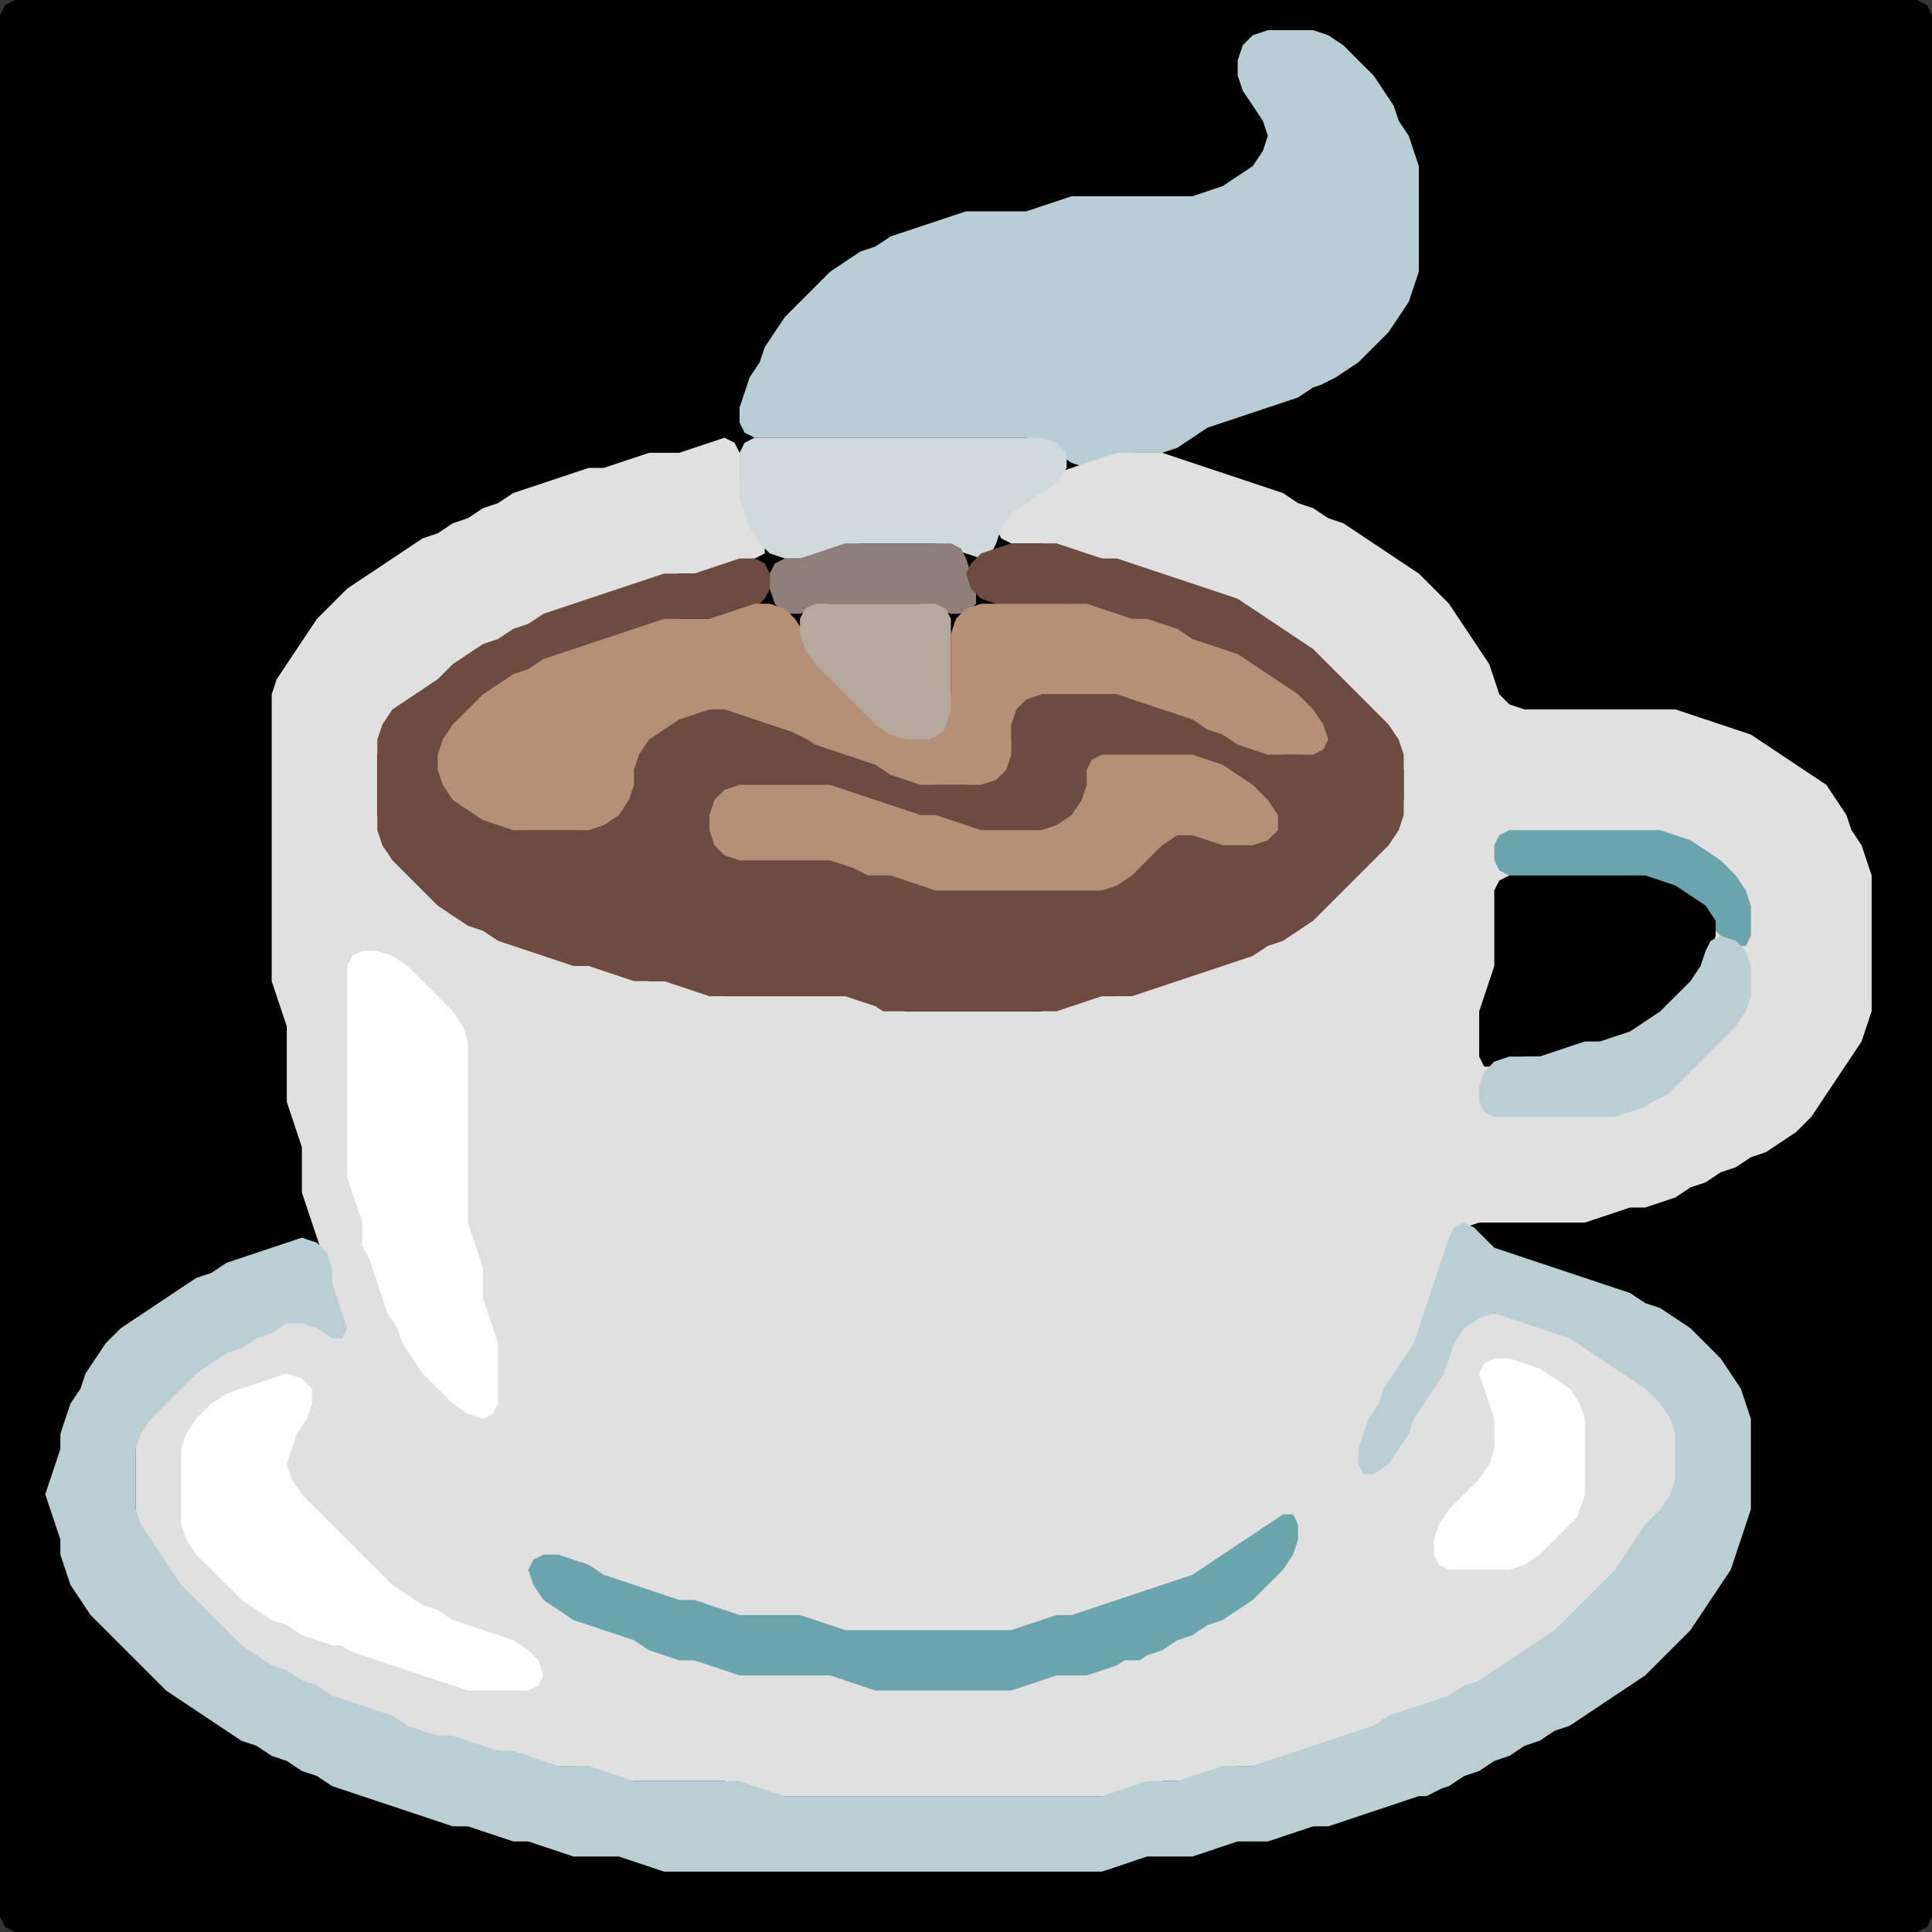<?xml version="1.0" encoding="UTF-8" standalone="no"?>
<!DOCTYPE svg PUBLIC "-//W3C//DTD SVG 1.1//EN"
"http://www.w3.org/Graphics/SVG/1.1/DTD/svg11.dtd">
<svg width="128" height="128" xmlns="http://www.w3.org/2000/svg" version="1.1">
<rect width="100%" height="100%" fill="#333333" stroke="none"/>
<path d="M 101.5 128.0 L 102.0 128.0 L 103.0 128.0 L 104.0 128.0 L 105.0 128.0 L 106.0 128.0 L 107.0 128.0 L 108.0 128.0 L 109.0 128.0 L 110.0 128.0 L 111.0 128.0 L 112.0 128.0 L 113.0 128.0 L 114.0 128.0 L 115.0 128.0 L 116.0 128.0 L 117.0 128.0 L 118.0 128.0 L 119.0 128.0 L 120.0 128.0 L 121.0 128.0 L 122.0 128.0 L 123.0 128.0 L 124.0 128.0 L 125.0 128.0 L 126.0 128.0 L 127.0 128.0 L 127.667 127.667 L 128.0 127.0 L 128.0 126.0 L 128.0 125.0 L 128.0 124.0 L 128.0 123.0 L 128.0 122.0 L 128.0 121.0 L 128.0 120.0 L 128.0 119.0 L 128.0 118.0 L 128.0 117.0 L 128.0 116.0 L 128.0 115.0 L 128.0 114.0 L 128.0 113.0 L 128.0 112.0 L 128.0 111.0 L 128.0 110.0 L 128.0 109.0 L 128.0 108.0 L 128.0 107.0 L 128.0 106.0 L 128.0 105.0 L 128.0 104.0 L 128.0 103.0 L 128.0 102.0 L 128.0 101.0 L 128.0 100.0 L 128.0 99.0 L 128.0 98.0 L 128.0 97.0 L 128.0 96.0 L 128.0 95.0 L 128.0 94.0 L 128.0 93.0 L 128.0 92.0 L 128.0 91.0 L 128.0 90.0 L 128.0 89.0 L 128.0 88.0 L 128.0 87.0 L 128.0 86.0 L 128.0 85.0 L 128.0 84.0 L 128.0 83.0 L 128.0 82.0 L 128.0 81.0 L 128.0 80.0 L 128.0 79.0 L 128.0 78.0 L 128.0 77.0 L 128.0 76.0 L 128.0 75.0 L 128.0 74.0 L 128.0 73.0 L 128.0 72.0 L 128.0 71.0 L 128.0 70.0 L 128.0 69.0 L 128.0 68.0 L 128.0 67.0 L 128.0 66.0 L 128.0 65.0 L 128.0 64.0 L 128.0 63.0 L 128.0 62.0 L 128.0 61.0 L 128.0 60.0 L 128.0 59.0 L 128.0 58.0 L 128.0 57.0 L 128.0 56.0 L 128.0 55.0 L 128.0 54.0 L 128.0 53.0 L 128.0 52.0 L 128.0 51.0 L 128.0 50.0 L 128.0 49.0 L 128.0 48.0 L 128.0 47.0 L 128.0 46.0 L 128.0 45.0 L 128.0 44.0 L 128.0 43.0 L 128.0 42.0 L 128.0 41.0 L 128.0 40.0 L 128.0 39.0 L 128.0 38.0 L 128.0 37.0 L 128.0 36.0 L 128.0 35.0 L 128.0 34.0 L 128.0 33.0 L 128.0 32.0 L 128.0 31.0 L 128.0 30.0 L 128.0 29.0 L 128.0 28.0 L 128.0 27.0 L 128.0 26.0 L 128.0 25.0 L 128.0 24.0 L 128.0 23.0 L 128.0 22.0 L 128.0 21.0 L 128.0 20.0 L 128.0 19.0 L 128.0 18.0 L 128.0 17.0 L 128.0 16.0 L 128.0 15.0 L 128.0 14.0 L 128.0 13.0 L 128.0 12.0 L 128.0 11.0 L 128.0 10.0 L 128.0 9.0 L 128.0 8.0 L 128.0 7.0 L 128.0 6.0 L 128.0 5.0 L 128.0 4.0 L 128.0 3.0 L 128.0 2.0 L 128.0 1.0 L 127.667 0.333 L 127.0 0.0 L 126.0 0.0 L 125.0 0.0 L 124.0 0.0 L 123.0 0.0 L 122.0 0.0 L 121.0 0.0 L 120.0 0.0 L 119.0 0.0 L 118.0 0.0 L 117.0 0.0 L 116.0 0.0 L 115.0 0.0 L 114.0 0.0 L 113.0 0.0 L 112.0 0.0 L 111.0 0.0 L 110.0 0.0 L 109.0 0.0 L 108.0 0.0 L 107.0 0.0 L 106.0 0.0 L 105.0 0.0 L 104.0 0.0 L 103.0 0.0 L 102.0 0.0 L 101.0 0.0 L 100.0 0.0 L 99.0 0.0 L 98.0 0.0 L 97.0 0.0 L 96.0 0.0 L 95.0 0.0 L 94.0 0.0 L 93.0 0.0 L 92.0 0.0 L 91.0 0.0 L 90.0 0.0 L 89.0 0.0 L 88.0 0.0 L 87.0 0.0 L 86.0 0.0 L 85.0 0.0 L 84.0 0.0 L 83.0 0.0 L 82.0 0.0 L 81.0 0.0 L 80.0 0.0 L 79.0 0.0 L 78.0 0.0 L 77.0 0.0 L 76.0 0.0 L 75.0 0.0 L 74.0 0.0 L 73.0 0.0 L 72.0 0.0 L 71.0 0.0 L 70.0 0.0 L 69.0 0.0 L 68.0 0.0 L 67.0 0.0 L 66.0 0.0 L 65.0 0.0 L 64.0 0.0 L 63.0 0.0 L 62.0 0.0 L 61.0 0.0 L 60.0 0.0 L 59.0 0.0 L 58.0 0.0 L 57.0 0.0 L 56.0 0.0 L 55.0 0.0 L 54.0 0.0 L 53.0 0.0 L 52.0 0.0 L 51.0 0.0 L 50.0 0.0 L 49.0 0.0 L 48.0 0.0 L 47.0 0.0 L 46.0 0.0 L 45.0 0.0 L 44.0 0.0 L 43.0 0.0 L 42.0 0.0 L 41.0 0.0 L 40.0 0.0 L 39.0 0.0 L 38.0 0.0 L 37.0 0.0 L 36.0 0.0 L 35.0 0.0 L 34.0 0.0 L 33.0 0.0 L 32.0 0.0 L 31.0 0.0 L 30.0 0.0 L 29.0 0.0 L 28.0 0.0 L 27.0 0.0 L 26.0 0.0 L 25.0 0.0 L 24.0 0.0 L 23.0 0.0 L 22.0 0.0 L 21.0 0.0 L 20.0 0.0 L 19.0 0.0 L 18.0 0.0 L 17.0 0.0 L 16.0 0.0 L 15.0 0.0 L 14.0 0.0 L 13.0 0.0 L 12.0 0.0 L 11.0 0.0 L 10.0 0.0 L 9.0 0.0 L 8.0 0.0 L 7.0 0.0 L 6.0 0.0 L 5.0 0.0 L 4.0 0.0 L 3.0 0.0 L 2.0 0.0 L 1.0 0.0 L 0.333 0.333 L 0.0 1.0 L 0.0 2.0 L 0.0 3.0 L 0.0 4.0 L 0.0 5.0 L 0.0 6.0 L 0.0 7.0 L 0.0 8.0 L 0.0 9.0 L 0.0 10.0 L 0.0 11.0 L 0.0 12.0 L 0.0 13.0 L 0.0 14.0 L 0.0 15.0 L 0.0 16.0 L 0.0 17.0 L 0.0 18.0 L 0.0 19.0 L 0.0 20.0 L 0.0 21.0 L 0.0 22.0 L 0.0 23.0 L 0.0 24.0 L 0.0 25.0 L 0.0 26.0 L 0.0 27.0 L 0.0 28.0 L 0.0 29.0 L 0.0 30.0 L 0.0 31.0 L 0.0 32.0 L 0.0 33.0 L 0.0 34.0 L 0.0 35.0 L 0.0 36.0 L 0.0 37.0 L 0.0 38.0 L 0.0 39.0 L 0.0 40.0 L 0.0 41.0 L 0.0 42.0 L 0.0 43.0 L 0.0 44.0 L 0.0 45.0 L 0.0 46.0 L 0.0 47.0 L 0.0 48.0 L 0.0 49.0 L 0.0 50.0 L 0.0 51.0 L 0.0 52.0 L 0.0 53.0 L 0.0 54.0 L 0.0 55.0 L 0.0 56.0 L 0.0 57.0 L 0.0 58.0 L 0.0 59.0 L 0.0 60.0 L 0.0 61.0 L 0.0 62.0 L 0.0 63.0 L 0.0 64.0 L 0.0 65.0 L 0.0 66.0 L 0.0 67.0 L 0.0 68.0 L 0.0 69.0 L 0.0 70.0 L 0.0 71.0 L 0.0 72.0 L 0.0 73.0 L 0.0 74.0 L 0.0 75.0 L 0.0 76.0 L 0.0 77.0 L 0.0 78.0 L 0.0 79.0 L 0.0 80.0 L 0.0 81.0 L 0.0 82.0 L 0.0 83.0 L 0.0 84.0 L 0.0 85.0 L 0.0 86.0 L 0.0 87.0 L 0.0 88.0 L 0.0 89.0 L 0.0 90.0 L 0.0 91.0 L 0.0 92.0 L 0.0 93.0 L 0.0 94.0 L 0.0 95.0 L 0.0 96.0 L 0.0 97.0 L 0.0 98.0 L 0.0 99.0 L 0.0 100.0 L 0.0 101.0 L 0.0 102.0 L 0.0 103.0 L 0.0 104.0 L 0.0 105.0 L 0.0 106.0 L 0.0 107.0 L 0.0 108.0 L 0.0 109.0 L 0.0 110.0 L 0.0 111.0 L 0.0 112.0 L 0.0 113.0 L 0.0 114.0 L 0.0 115.0 L 0.0 116.0 L 0.0 117.0 L 0.0 118.0 L 0.0 119.0 L 0.0 120.0 L 0.0 121.0 L 0.0 122.0 L 0.0 123.0 L 0.0 124.0 L 0.0 125.0 L 0.0 126.0 L 0.0 127.0 L 0.333 127.667 L 1.0 128.0 L 2.0 128.0 L 3.0 128.0 L 4.0 128.0 L 5.0 128.0 L 6.0 128.0 L 7.0 128.0 L 8.0 128.0 L 9.0 128.0 L 10.0 128.0 L 11.0 128.0 L 12.0 128.0 L 13.0 128.0 L 14.0 128.0 L 15.0 128.0 L 16.0 128.0 L 17.0 128.0 L 18.0 128.0 L 19.0 128.0 L 20.0 128.0 L 21.0 128.0 L 22.0 128.0 L 23.0 128.0 L 24.0 128.0 L 25.0 128.0 L 26.0 128.0 L 27.0 128.0 L 28.0 128.0 L 29.0 128.0 L 30.0 128.0 L 31.0 128.0 L 32.0 128.0 L 33.0 128.0 L 34.0 128.0 L 35.0 128.0 L 36.0 128.0 L 37.0 128.0 L 38.0 128.0 L 39.0 128.0 L 40.0 128.0 L 41.0 128.0 L 42.0 128.0 L 43.0 128.0 L 44.0 128.0 L 45.0 128.0 L 46.0 128.0 L 47.0 128.0 L 48.0 128.0 L 49.0 128.0 L 50.0 128.0 L 51.0 128.0 L 52.0 128.0 L 53.0 128.0 L 54.0 128.0 L 55.0 128.0 L 56.0 128.0 L 57.0 128.0 L 58.0 128.0 L 59.0 128.0 L 60.0 128.0 L 61.0 128.0 L 62.0 128.0 L 63.0 128.0 L 64.0 128.0 L 65.0 128.0 L 66.0 128.0 L 67.0 128.0 L 68.0 128.0 L 69.0 128.0 L 70.0 128.0 L 71.0 128.0 L 72.0 128.0 L 73.0 128.0 L 74.0 128.0 L 75.0 128.0 L 76.0 128.0 L 77.0 128.0 L 78.0 128.0 L 79.0 128.0 L 80.0 128.0 L 81.0 128.0 L 82.0 128.0 L 83.0 128.0 L 84.0 128.0 L 85.0 128.0 L 86.0 128.0 L 87.0 128.0 L 88.0 128.0 L 89.0 128.0 L 90.0 128.0 L 91.0 128.0 L 92.0 128.0 L 93.0 128.0 L 94.0 128.0 L 95.0 128.0 L 96.0 128.0 L 97.0 128.0 L 98.0 128.0 L 99.0 128.0 L 100.0 128.0 L 100.5 128.0 Z" stroke="none" fill="rgb(0,0,0)" />
<path d="M 88.5 25.0 L 89.0 24.667 L 90.0 24.0 L 91.0 23.0 L 92.0 22.0 L 92.667 21.0 L 93.333 20.0 L 93.667 19.0 L 94.0 18.0 L 94.0 17.0 L 94.0 16.0 L 94.0 15.0 L 94.0 14.0 L 94.0 13.0 L 94.0 12.0 L 94.0 11.0 L 93.667 10.0 L 93.333 9.0 L 92.667 8.0 L 92.333 7.0 L 91.667 6.0 L 91.0 5.0 L 90.0 4.0 L 89.0 3.0 L 88.0 2.333 L 87.0 2.0 L 86.0 2.0 L 85.0 2.0 L 84.0 2.0 L 83.0 2.333 L 82.333 3.0 L 82.0 4.0 L 82.0 5.0 L 82.333 6.0 L 83.0 7.0 L 83.667 8.0 L 84.0 9.0 L 83.667 10.0 L 83.0 11.0 L 82.0 11.667 L 81.0 12.333 L 80.0 12.667 L 79.0 13.0 L 78.0 13.0 L 77.0 13.0 L 76.0 13.0 L 75.0 13.0 L 74.0 13.0 L 73.0 13.0 L 72.0 13.0 L 71.0 13.0 L 70.0 13.333 L 69.0 13.667 L 68.0 14.0 L 67.0 14.0 L 66.0 14.0 L 65.0 14.0 L 64.0 14.0 L 63.0 14.333 L 62.0 14.667 L 61.0 15.0 L 60.0 15.333 L 59.0 15.667 L 58.0 16.333 L 57.0 16.667 L 56.0 17.333 L 55.0 18.0 L 54.0 19.0 L 53.0 20.0 L 52.0 21.0 L 51.333 22.0 L 50.667 23.0 L 50.333 24.0 L 49.667 25.0 L 49.333 26.0 L 49.0 27.0 L 49.0 28.0 L 49.333 28.667 L 50.0 29.0 L 51.0 29.0 L 52.0 29.0 L 53.0 29.0 L 54.0 29.0 L 55.0 29.0 L 56.0 29.0 L 57.0 29.0 L 58.0 29.0 L 59.0 29.0 L 60.0 29.0 L 61.0 29.0 L 62.0 29.0 L 63.0 29.0 L 64.0 29.0 L 65.0 29.0 L 66.0 29.0 L 67.0 29.0 L 68.0 29.0 L 69.0 29.333 L 70.0 30.0 L 71.0 30.667 L 72.0 31.0 L 73.0 30.667 L 74.0 30.333 L 75.0 30.0 L 76.0 30.0 L 77.0 30.0 L 78.0 29.667 L 79.0 29.0 L 80.0 28.333 L 81.0 28.0 L 82.0 27.667 L 83.0 27.333 L 84.0 27.0 L 85.0 26.667 L 86.0 26.333 L 87.0 25.667 L 87.5 25.5 Z" stroke="none" fill="rgb(184,206,212)" />
<path d="M 26.5 114.5 L 27.0 114.667 L 28.0 115.0 L 29.0 115.0 L 30.0 115.333 L 31.0 115.667 L 32.0 116.0 L 33.0 116.0 L 34.0 116.333 L 35.0 116.667 L 36.0 117.0 L 37.0 117.0 L 38.0 117.0 L 39.0 117.333 L 40.0 117.667 L 41.0 118.0 L 42.0 118.0 L 43.0 118.0 L 44.0 118.0 L 45.0 118.0 L 46.0 118.0 L 47.0 118.0 L 48.0 118.0 L 49.0 118.333 L 50.0 118.667 L 51.0 119.0 L 52.0 119.0 L 53.0 119.0 L 54.0 119.0 L 55.0 119.0 L 56.0 119.0 L 57.0 119.0 L 58.0 119.0 L 59.0 119.0 L 60.0 119.0 L 61.0 119.0 L 62.0 119.0 L 63.0 119.0 L 64.0 119.0 L 65.0 119.0 L 66.0 119.0 L 67.0 119.0 L 68.0 119.0 L 69.0 119.0 L 70.0 119.0 L 71.0 119.0 L 72.0 119.0 L 73.0 119.0 L 74.0 119.0 L 75.0 118.667 L 76.0 118.333 L 77.0 118.0 L 78.0 118.0 L 79.0 118.0 L 80.0 117.667 L 81.0 117.333 L 82.0 117.0 L 83.0 117.0 L 84.0 117.0 L 85.0 116.667 L 86.0 116.333 L 87.0 116.0 L 88.0 115.667 L 89.0 115.333 L 90.0 115.0 L 91.0 114.667 L 92.0 114.333 L 93.0 113.667 L 94.0 113.333 L 95.0 113.0 L 96.0 112.667 L 97.0 112.333 L 98.0 111.667 L 99.0 111.333 L 100.0 110.667 L 101.0 110.0 L 102.0 109.333 L 103.0 108.667 L 104.0 108.0 L 105.0 107.0 L 106.0 106.0 L 107.0 105.0 L 107.667 104.0 L 108.333 103.0 L 109.0 102.0 L 110.0 101.0 L 110.667 100.0 L 111.0 99.0 L 111.0 98.0 L 111.0 97.0 L 111.0 96.0 L 111.0 95.0 L 111.0 94.0 L 110.667 93.0 L 110.0 92.0 L 109.0 91.333 L 108.0 90.667 L 107.0 90.0 L 106.0 89.333 L 105.0 88.667 L 104.0 88.333 L 103.0 88.0 L 102.0 87.667 L 101.0 87.333 L 100.0 87.0 L 99.0 87.0 L 98.0 87.0 L 97.0 87.333 L 96.0 87.333 L 95.333 87.0 L 95.0 86.0 L 95.333 85.0 L 95.667 84.0 L 96.0 83.0 L 96.333 82.0 L 97.0 81.333 L 98.0 81.0 L 99.0 81.0 L 100.0 81.0 L 101.0 81.0 L 102.0 81.0 L 103.0 81.0 L 104.0 81.0 L 105.0 81.0 L 106.0 80.667 L 107.0 80.333 L 108.0 80.0 L 109.0 80.0 L 110.0 79.667 L 111.0 79.333 L 112.0 78.667 L 113.0 78.333 L 114.0 77.667 L 115.0 77.333 L 116.0 76.667 L 117.0 76.333 L 118.0 75.667 L 119.0 75.0 L 120.0 74.0 L 120.667 73.0 L 121.333 72.0 L 122.0 71.0 L 122.667 70.0 L 123.333 69.0 L 123.667 68.0 L 124.0 67.0 L 124.0 66.0 L 124.0 65.0 L 124.0 64.0 L 124.0 63.0 L 124.0 62.0 L 124.0 61.0 L 124.0 60.0 L 124.0 59.0 L 124.0 58.0 L 123.667 57.0 L 123.333 56.0 L 122.667 55.0 L 122.333 54.0 L 121.667 53.0 L 121.0 52.0 L 120.0 51.333 L 119.0 50.667 L 118.0 50.0 L 117.0 49.333 L 116.0 48.667 L 115.0 48.333 L 114.0 48.0 L 113.0 47.667 L 112.0 47.333 L 111.0 47.0 L 110.0 47.0 L 109.0 47.0 L 108.0 47.0 L 107.0 47.0 L 106.0 47.0 L 105.0 47.0 L 104.0 47.0 L 103.0 47.0 L 102.0 47.0 L 101.0 47.0 L 100.0 46.667 L 99.333 46.0 L 99.0 45.0 L 98.667 44.0 L 98.0 43.0 L 97.333 42.0 L 96.667 41.0 L 96.0 40.0 L 95.0 39.0 L 94.0 38.0 L 93.0 37.333 L 92.0 36.667 L 91.0 36.0 L 90.0 35.333 L 89.0 34.667 L 88.0 34.333 L 87.0 33.667 L 86.0 33.333 L 85.0 32.667 L 84.0 32.333 L 83.0 32.0 L 82.0 31.667 L 81.0 31.333 L 80.0 31.0 L 79.0 30.667 L 78.0 30.333 L 77.0 30.0 L 76.0 30.0 L 75.0 30.0 L 74.0 30.0 L 73.0 30.333 L 72.0 30.667 L 71.0 31.0 L 70.0 31.333 L 69.0 32.0 L 68.0 32.667 L 67.0 33.333 L 66.333 34.0 L 66.0 35.0 L 66.333 35.667 L 67.0 36.0 L 68.0 36.0 L 69.0 36.0 L 70.0 36.333 L 71.0 36.667 L 72.0 37.0 L 73.0 37.0 L 74.0 37.333 L 75.0 37.667 L 76.0 38.0 L 77.0 38.333 L 78.0 38.667 L 79.0 39.0 L 80.0 39.333 L 81.0 39.667 L 82.0 40.333 L 83.0 41.0 L 84.0 41.667 L 85.0 42.333 L 86.0 43.0 L 87.0 44.0 L 88.0 45.0 L 89.0 46.0 L 90.0 47.0 L 91.0 48.0 L 92.0 49.0 L 92.667 50.0 L 93.0 51.0 L 93.0 52.0 L 93.0 53.0 L 92.667 54.0 L 92.0 55.0 L 91.0 56.0 L 90.0 57.0 L 89.0 58.0 L 88.0 59.0 L 87.0 60.0 L 86.0 61.0 L 85.0 61.667 L 84.0 62.333 L 83.0 62.667 L 82.0 63.333 L 81.0 63.667 L 80.0 64.0 L 79.0 64.333 L 78.0 64.667 L 77.0 65.0 L 76.0 65.333 L 75.0 65.667 L 74.0 66.0 L 73.0 66.0 L 72.0 66.0 L 71.0 66.333 L 70.0 66.667 L 69.0 67.0 L 68.0 67.0 L 67.0 67.0 L 66.0 67.0 L 65.0 67.0 L 64.0 67.0 L 63.0 67.0 L 62.0 67.0 L 61.0 67.0 L 60.0 67.0 L 59.0 66.667 L 58.0 66.333 L 57.0 66.0 L 56.0 66.0 L 55.0 66.0 L 54.0 66.0 L 53.0 66.0 L 52.0 66.0 L 51.0 66.0 L 50.0 66.0 L 49.0 66.0 L 48.0 66.0 L 47.0 65.667 L 46.0 65.333 L 45.0 65.0 L 44.0 65.0 L 43.0 65.0 L 42.0 64.667 L 41.0 64.333 L 40.0 64.0 L 39.0 64.0 L 38.0 63.667 L 37.0 63.333 L 36.0 63.0 L 35.0 62.667 L 34.0 62.333 L 33.0 61.667 L 32.0 61.333 L 31.0 60.667 L 30.0 60.0 L 29.0 59.0 L 28.0 58.0 L 27.0 57.0 L 26.0 56.0 L 25.333 55.0 L 25.0 54.0 L 25.0 53.0 L 25.0 52.0 L 25.0 51.0 L 25.0 50.0 L 25.333 49.0 L 26.0 48.0 L 27.0 47.0 L 28.0 46.333 L 29.0 45.667 L 30.0 45.0 L 31.0 44.0 L 32.0 43.333 L 33.0 42.667 L 34.0 42.333 L 35.0 41.667 L 36.0 41.333 L 37.0 40.667 L 38.0 40.333 L 39.0 40.0 L 40.0 39.667 L 41.0 39.333 L 42.0 39.0 L 43.0 38.667 L 44.0 38.333 L 45.0 38.0 L 46.0 38.0 L 47.0 38.0 L 48.0 37.667 L 49.0 37.333 L 50.0 37.0 L 50.667 36.667 L 50.667 36.0 L 50.333 35.0 L 49.667 34.0 L 49.333 33.0 L 49.0 32.0 L 49.0 31.0 L 49.0 30.0 L 48.667 29.333 L 48.0 29.0 L 47.0 29.333 L 46.0 29.667 L 45.0 30.0 L 44.0 30.0 L 43.0 30.0 L 42.0 30.333 L 41.0 30.667 L 40.0 31.0 L 39.0 31.0 L 38.0 31.333 L 37.0 31.667 L 36.0 32.0 L 35.0 32.333 L 34.0 32.667 L 33.0 33.333 L 32.0 33.667 L 31.0 34.333 L 30.0 34.667 L 29.0 35.333 L 28.0 35.667 L 27.0 36.333 L 26.0 37.0 L 25.0 37.667 L 24.0 38.333 L 23.0 39.0 L 22.0 40.0 L 21.0 41.0 L 20.333 42.0 L 19.667 43.0 L 19.0 44.0 L 18.333 45.0 L 18.0 46.0 L 18.0 47.0 L 18.0 48.0 L 18.0 49.0 L 18.0 50.0 L 18.0 51.0 L 18.0 52.0 L 18.0 53.0 L 18.0 54.0 L 18.0 55.0 L 18.0 56.0 L 18.0 57.0 L 18.0 58.0 L 18.0 59.0 L 18.0 60.0 L 18.0 61.0 L 18.0 62.0 L 18.0 63.0 L 18.0 64.0 L 18.0 65.0 L 18.333 66.0 L 18.667 67.0 L 19.0 68.0 L 19.0 69.0 L 19.0 70.0 L 19.0 71.0 L 19.0 72.0 L 19.0 73.0 L 19.333 74.0 L 19.667 75.0 L 20.0 76.0 L 20.0 77.0 L 20.0 78.0 L 20.0 79.0 L 20.333 80.0 L 20.667 81.0 L 21.0 82.0 L 21.333 83.0 L 21.667 84.0 L 22.0 85.0 L 21.667 86.0 L 21.0 86.667 L 20.0 87.0 L 19.0 87.333 L 18.0 87.667 L 17.0 88.333 L 16.0 88.667 L 15.0 89.333 L 14.0 89.667 L 13.0 90.333 L 12.0 91.0 L 11.0 92.0 L 10.0 93.0 L 9.333 94.0 L 9.0 95.0 L 9.0 96.0 L 9.0 97.0 L 9.0 98.0 L 9.0 99.0 L 9.0 100.0 L 9.0 101.0 L 9.333 102.0 L 10.0 103.0 L 10.667 104.0 L 11.333 105.0 L 12.0 106.0 L 13.0 107.0 L 14.0 108.0 L 15.0 109.0 L 16.0 109.667 L 17.0 110.333 L 18.0 110.667 L 19.0 111.333 L 20.0 111.667 L 21.0 112.333 L 22.0 112.667 L 23.0 113.0 L 24.0 113.333 L 25.0 113.667 L 25.5 114.0 Z" stroke="none" fill="rgb(224,224,224)" />
<path d="M 53.5 37.0 L 54.0 37.0 L 55.0 36.667 L 56.0 36.333 L 57.0 36.0 L 58.0 36.0 L 59.0 36.0 L 60.0 36.0 L 61.0 36.0 L 62.0 36.0 L 63.0 36.333 L 64.0 36.667 L 65.0 37.0 L 65.667 36.667 L 66.0 36.0 L 66.333 35.0 L 67.0 34.0 L 68.0 33.333 L 69.0 32.667 L 70.0 32.0 L 70.667 31.0 L 70.667 30.0 L 70.0 29.333 L 69.0 29.0 L 68.0 29.0 L 67.0 29.0 L 66.0 29.0 L 65.0 29.0 L 64.0 29.0 L 63.0 29.0 L 62.0 29.0 L 61.0 29.0 L 60.0 29.0 L 59.0 29.0 L 58.0 29.0 L 57.0 29.0 L 56.0 29.0 L 55.0 29.0 L 54.0 29.0 L 53.0 29.0 L 52.0 29.0 L 51.0 29.0 L 50.0 29.0 L 49.333 29.333 L 49.0 30.0 L 49.0 31.0 L 49.0 32.0 L 49.0 33.0 L 49.333 34.0 L 49.667 35.0 L 50.333 36.0 L 51.0 36.667 L 52.0 37.0 L 52.5 37.0 Z" stroke="none" fill="rgb(208,217,219)" />
<path d="M 56.5 40.0 L 57.0 40.0 L 58.0 40.0 L 59.0 40.0 L 60.0 40.0 L 61.0 40.0 L 62.0 40.333 L 63.0 40.667 L 64.0 40.667 L 64.667 40.0 L 64.667 39.0 L 64.333 38.0 L 64.0 37.0 L 63.667 36.333 L 63.0 36.0 L 62.0 36.0 L 61.0 36.0 L 60.0 36.0 L 59.0 36.0 L 58.0 36.0 L 57.0 36.0 L 56.0 36.0 L 55.0 36.333 L 54.0 36.667 L 53.0 37.0 L 52.0 37.0 L 51.333 37.333 L 51.0 38.0 L 51.0 39.0 L 51.333 40.0 L 52.0 40.667 L 53.0 40.667 L 54.0 40.333 L 55.0 40.0 L 55.5 40.0 Z" stroke="none" fill="rgb(143,127,122)" />
<path d="M 59.5 67.0 L 60.0 67.0 L 61.0 67.0 L 62.0 67.0 L 63.0 67.0 L 64.0 67.0 L 65.0 67.0 L 66.0 67.0 L 67.0 67.0 L 68.0 67.0 L 69.0 67.0 L 70.0 67.0 L 71.0 66.667 L 72.0 66.333 L 73.0 66.0 L 74.0 66.0 L 75.0 66.0 L 76.0 65.667 L 77.0 65.333 L 78.0 65.0 L 79.0 64.667 L 80.0 64.333 L 81.0 64.0 L 82.0 63.667 L 83.0 63.333 L 84.0 62.667 L 85.0 62.333 L 86.0 61.667 L 87.0 61.0 L 88.0 60.0 L 89.0 59.0 L 90.0 58.0 L 91.0 57.0 L 92.0 56.0 L 92.667 55.0 L 93.0 54.0 L 93.0 53.0 L 93.0 52.0 L 93.0 51.0 L 93.0 50.0 L 92.667 49.0 L 92.0 48.0 L 91.0 47.0 L 90.0 46.0 L 89.0 45.0 L 88.0 44.0 L 87.0 43.0 L 86.0 42.333 L 85.0 41.667 L 84.0 41.0 L 83.0 40.333 L 82.0 39.667 L 81.0 39.333 L 80.0 39.0 L 79.0 38.667 L 78.0 38.333 L 77.0 38.0 L 76.0 37.667 L 75.0 37.333 L 74.0 37.0 L 73.0 37.0 L 72.0 36.667 L 71.0 36.333 L 70.0 36.0 L 69.0 36.0 L 68.0 36.0 L 67.0 36.0 L 66.0 36.333 L 65.0 36.667 L 64.333 37.333 L 64.0 38.0 L 64.333 39.0 L 65.0 39.667 L 66.0 40.0 L 67.0 40.0 L 68.0 40.0 L 69.0 40.0 L 70.0 40.0 L 71.0 40.0 L 72.0 40.333 L 73.0 40.667 L 74.0 41.0 L 75.0 41.0 L 76.0 41.333 L 77.0 41.667 L 78.0 42.333 L 79.0 42.667 L 80.0 43.0 L 81.0 43.333 L 82.0 44.0 L 83.0 44.667 L 84.0 45.333 L 85.0 46.0 L 86.0 47.0 L 87.0 48.0 L 87.333 49.0 L 87.0 49.667 L 86.0 50.0 L 85.0 50.0 L 84.0 49.667 L 83.0 49.333 L 82.0 48.667 L 81.0 48.333 L 80.0 47.667 L 79.0 47.333 L 78.0 47.0 L 77.0 46.667 L 76.0 46.333 L 75.0 46.0 L 74.0 46.0 L 73.0 46.0 L 72.0 46.0 L 71.0 46.0 L 70.0 46.0 L 69.0 46.0 L 68.0 46.0 L 67.333 46.333 L 67.0 47.0 L 67.0 48.0 L 67.0 49.0 L 66.667 50.0 L 66.0 51.0 L 65.0 51.667 L 64.0 52.0 L 63.0 52.0 L 62.0 52.0 L 61.0 51.667 L 60.0 51.333 L 59.0 50.667 L 58.0 50.333 L 57.0 50.0 L 56.0 49.667 L 55.0 49.333 L 54.0 48.667 L 53.0 48.333 L 52.0 48.0 L 51.0 47.667 L 50.0 47.333 L 49.0 47.0 L 48.0 47.0 L 47.0 47.0 L 46.0 47.0 L 45.0 47.333 L 44.0 47.667 L 43.0 48.333 L 42.333 49.0 L 42.0 50.0 L 42.0 51.0 L 41.667 52.0 L 41.0 53.0 L 40.0 54.0 L 39.0 54.667 L 38.0 55.0 L 37.0 55.0 L 36.0 55.0 L 35.0 55.0 L 34.0 54.667 L 33.0 54.333 L 32.0 53.667 L 31.0 53.0 L 30.0 52.0 L 29.333 51.0 L 29.333 50.0 L 30.0 49.0 L 31.0 48.0 L 32.0 47.0 L 33.0 46.0 L 34.0 45.333 L 35.0 44.667 L 36.0 44.333 L 37.0 43.667 L 38.0 43.333 L 39.0 43.0 L 40.0 42.667 L 41.0 42.333 L 42.0 42.0 L 43.0 41.667 L 44.0 41.333 L 45.0 41.0 L 46.0 41.0 L 47.0 41.0 L 48.0 41.0 L 49.0 40.667 L 50.0 40.333 L 50.667 39.667 L 51.0 39.0 L 51.0 38.0 L 50.667 37.333 L 50.0 37.0 L 49.0 37.0 L 48.0 37.333 L 47.0 37.667 L 46.0 38.0 L 45.0 38.0 L 44.0 38.0 L 43.0 38.333 L 42.0 38.667 L 41.0 39.0 L 40.0 39.333 L 39.0 39.667 L 38.0 40.0 L 37.0 40.333 L 36.0 40.667 L 35.0 41.333 L 34.0 41.667 L 33.0 42.333 L 32.0 42.667 L 31.0 43.333 L 30.0 44.0 L 29.0 45.0 L 28.0 45.667 L 27.0 46.333 L 26.0 47.0 L 25.333 48.0 L 25.0 49.0 L 25.0 50.0 L 25.0 51.0 L 25.0 52.0 L 25.0 53.0 L 25.0 54.0 L 25.0 55.0 L 25.333 56.0 L 26.0 57.0 L 27.0 58.0 L 28.0 59.0 L 29.0 60.0 L 30.0 60.667 L 31.0 61.333 L 32.0 61.667 L 33.0 62.333 L 34.0 62.667 L 35.0 63.0 L 36.0 63.333 L 37.0 63.667 L 38.0 64.0 L 39.0 64.0 L 40.0 64.333 L 41.0 64.667 L 42.0 65.0 L 43.0 65.0 L 44.0 65.0 L 45.0 65.333 L 46.0 65.667 L 47.0 66.0 L 48.0 66.0 L 49.0 66.0 L 50.0 66.0 L 51.0 66.0 L 52.0 66.0 L 53.0 66.0 L 54.0 66.0 L 55.0 66.0 L 56.0 66.0 L 57.0 66.333 L 58.0 66.667 L 58.5 67.0 Z" stroke="none" fill="rgb(109,75,65)" />
<path d="M 53.5 49.0 L 54.0 49.333 L 55.0 49.667 L 56.0 50.0 L 57.0 50.333 L 58.0 50.667 L 59.0 51.333 L 60.0 51.667 L 61.0 52.0 L 62.0 52.0 L 63.0 52.0 L 64.0 52.0 L 65.0 52.0 L 66.0 51.667 L 66.667 51.0 L 67.0 50.0 L 67.0 49.0 L 67.0 48.0 L 67.333 47.0 L 68.0 46.333 L 69.0 46.0 L 70.0 46.0 L 71.0 46.0 L 72.0 46.0 L 73.0 46.0 L 74.0 46.0 L 75.0 46.333 L 76.0 46.667 L 77.0 47.0 L 78.0 47.333 L 79.0 47.667 L 80.0 48.333 L 81.0 48.667 L 82.0 49.333 L 83.0 49.667 L 84.0 50.0 L 85.0 50.0 L 86.0 50.0 L 87.0 50.0 L 87.667 49.667 L 88.0 49.0 L 87.667 48.0 L 87.0 47.0 L 86.0 46.0 L 85.0 45.333 L 84.0 44.667 L 83.0 44.0 L 82.0 43.333 L 81.0 43.0 L 80.0 42.667 L 79.0 42.333 L 78.0 41.667 L 77.0 41.333 L 76.0 41.0 L 75.0 41.0 L 74.0 40.667 L 73.0 40.333 L 72.0 40.0 L 71.0 40.0 L 70.0 40.0 L 69.0 40.0 L 68.0 40.0 L 67.0 40.0 L 66.0 40.0 L 65.0 40.0 L 64.0 40.333 L 63.333 41.0 L 63.0 42.0 L 63.0 43.0 L 63.0 44.0 L 63.0 45.0 L 63.0 46.0 L 62.667 47.0 L 62.0 48.0 L 61.0 48.667 L 60.0 48.667 L 59.0 48.0 L 58.0 47.0 L 57.0 46.0 L 56.0 45.0 L 55.0 44.0 L 54.0 43.0 L 53.333 42.0 L 52.667 41.0 L 52.0 40.333 L 51.0 40.0 L 50.0 40.0 L 49.0 40.333 L 48.0 40.667 L 47.0 41.0 L 46.0 41.0 L 45.0 41.0 L 44.0 41.0 L 43.0 41.333 L 42.0 41.667 L 41.0 42.0 L 40.0 42.333 L 39.0 42.667 L 38.0 43.0 L 37.0 43.333 L 36.0 43.667 L 35.0 44.333 L 34.0 44.667 L 33.0 45.333 L 32.0 46.0 L 31.0 47.0 L 30.0 48.0 L 29.333 49.0 L 29.0 50.0 L 29.0 51.0 L 29.333 52.0 L 30.0 53.0 L 31.0 53.667 L 32.0 54.333 L 33.0 54.667 L 34.0 55.0 L 35.0 55.0 L 36.0 55.0 L 37.0 55.0 L 38.0 55.0 L 39.0 55.0 L 40.0 54.667 L 41.0 54.0 L 41.667 53.0 L 42.0 52.0 L 42.0 51.0 L 42.333 50.0 L 43.0 49.0 L 44.0 48.333 L 45.0 47.667 L 46.0 47.333 L 47.0 47.0 L 48.0 47.0 L 49.0 47.333 L 50.0 47.667 L 51.0 48.0 L 52.0 48.333 L 52.5 48.5 Z" stroke="none" fill="rgb(181,144,117)" />
<path d="M 62.5 48.5 L 62.667 48.0 L 63.0 47.0 L 63.0 46.0 L 63.0 45.0 L 63.0 44.0 L 63.0 43.0 L 63.0 42.0 L 63.0 41.0 L 62.667 40.333 L 62.0 40.0 L 61.0 40.0 L 60.0 40.0 L 59.0 40.0 L 58.0 40.0 L 57.0 40.0 L 56.0 40.0 L 55.0 40.0 L 54.0 40.0 L 53.333 40.333 L 53.0 41.0 L 53.0 42.0 L 53.333 43.0 L 54.0 44.0 L 55.0 45.0 L 56.0 46.0 L 57.0 47.0 L 58.0 48.0 L 59.0 48.667 L 60.0 49.0 L 61.0 49.0 L 61.5 49.0 Z" stroke="none" fill="rgb(181,168,156)" />
<path d="M 57.5 58.0 L 58.0 58.0 L 59.0 58.0 L 60.0 58.333 L 61.0 58.667 L 62.0 59.0 L 63.0 59.0 L 64.0 59.0 L 65.0 59.0 L 66.0 59.0 L 67.0 59.0 L 68.0 59.0 L 69.0 59.0 L 70.0 59.0 L 71.0 59.0 L 72.0 59.0 L 73.0 59.0 L 74.0 58.667 L 75.0 58.0 L 76.0 57.0 L 77.0 56.0 L 78.0 55.333 L 79.0 55.333 L 80.0 55.667 L 81.0 56.0 L 82.0 56.0 L 83.0 56.0 L 84.0 55.667 L 84.667 55.0 L 84.667 54.0 L 84.0 53.0 L 83.0 52.0 L 82.0 51.333 L 81.0 50.667 L 80.0 50.333 L 79.0 50.0 L 78.0 50.0 L 77.0 50.0 L 76.0 50.0 L 75.0 50.0 L 74.0 50.0 L 73.0 50.0 L 72.333 50.333 L 72.0 51.0 L 72.0 52.0 L 71.667 53.0 L 71.0 54.0 L 70.0 54.667 L 69.0 55.0 L 68.0 55.0 L 67.0 55.0 L 66.0 55.0 L 65.0 55.0 L 64.0 54.667 L 63.0 54.333 L 62.0 54.0 L 61.0 54.0 L 60.0 53.667 L 59.0 53.333 L 58.0 53.0 L 57.0 52.667 L 56.0 52.333 L 55.0 52.0 L 54.0 52.0 L 53.0 52.0 L 52.0 52.0 L 51.0 52.0 L 50.0 52.0 L 49.0 52.0 L 48.0 52.333 L 47.333 53.0 L 47.0 54.0 L 47.0 55.0 L 47.333 56.0 L 48.0 56.667 L 49.0 57.0 L 50.0 57.0 L 51.0 57.0 L 52.0 57.0 L 53.0 57.0 L 54.0 57.0 L 55.0 57.0 L 56.0 57.333 L 56.5 57.5 Z" stroke="none" fill="rgb(181,144,117)" />
<path d="M 110.5 59.0 L 111.0 59.333 L 112.0 60.0 L 113.0 61.0 L 114.0 62.0 L 115.0 62.667 L 115.667 62.667 L 116.0 62.0 L 116.0 61.0 L 116.0 60.0 L 115.667 59.0 L 115.0 58.0 L 114.0 57.0 L 113.0 56.333 L 112.0 55.667 L 111.0 55.333 L 110.0 55.0 L 109.0 55.0 L 108.0 55.0 L 107.0 55.0 L 106.0 55.0 L 105.0 55.0 L 104.0 55.0 L 103.0 55.0 L 102.0 55.0 L 101.0 55.0 L 100.0 55.0 L 99.333 55.333 L 99.0 56.0 L 99.0 57.0 L 99.333 57.667 L 100.0 58.0 L 101.0 58.0 L 102.0 58.0 L 103.0 58.0 L 104.0 58.0 L 105.0 58.0 L 106.0 58.0 L 107.0 58.0 L 108.0 58.0 L 109.0 58.333 L 109.5 58.5 Z" stroke="none" fill="rgb(106,165,172)" />
<path d="M 108.5 68.5 L 109.0 68.333 L 110.0 67.667 L 111.0 67.0 L 112.0 66.0 L 112.667 65.0 L 113.0 64.0 L 113.333 63.0 L 113.667 62.0 L 113.667 61.0 L 113.0 60.0 L 112.0 59.333 L 111.0 58.667 L 110.0 58.333 L 109.0 58.0 L 108.0 58.0 L 107.0 58.0 L 106.0 58.0 L 105.0 58.0 L 104.0 58.0 L 103.0 58.0 L 102.0 58.0 L 101.0 58.0 L 100.0 58.0 L 99.333 58.333 L 99.0 59.0 L 99.0 60.0 L 99.0 61.0 L 99.0 62.0 L 99.0 63.0 L 99.0 64.0 L 98.667 65.0 L 98.333 66.0 L 98.0 67.0 L 98.0 68.0 L 98.0 69.0 L 98.0 70.0 L 98.333 70.667 L 99.0 70.667 L 100.0 70.333 L 101.0 70.0 L 102.0 70.0 L 103.0 70.0 L 104.0 69.667 L 105.0 69.333 L 106.0 69.0 L 107.0 69.0 L 107.5 69.0 Z" stroke="none" fill="rgb(0,0,0)" />
<path d="M 110.5 72.5 L 111.0 72.0 L 112.0 71.0 L 113.0 70.0 L 114.0 69.0 L 115.0 68.0 L 115.667 67.0 L 116.0 66.0 L 116.0 65.0 L 116.0 64.0 L 115.667 63.0 L 115.0 62.333 L 114.0 62.0 L 113.333 62.333 L 113.0 63.0 L 112.667 64.0 L 112.0 65.0 L 111.0 66.0 L 110.0 67.0 L 109.0 67.667 L 108.0 68.333 L 107.0 68.667 L 106.0 69.0 L 105.0 69.0 L 104.0 69.333 L 103.0 69.667 L 102.0 70.0 L 101.0 70.0 L 100.0 70.0 L 99.0 70.333 L 98.333 71.0 L 98.0 72.0 L 98.0 73.0 L 98.333 73.667 L 99.0 74.0 L 100.0 74.0 L 101.0 74.0 L 102.0 74.0 L 103.0 74.0 L 104.0 74.0 L 105.0 74.0 L 106.0 74.0 L 107.0 74.0 L 108.0 73.667 L 109.0 73.333 L 109.5 73.0 Z" stroke="none" fill="rgb(187,206,211)" />
<path d="M 24.5 83.5 L 24.667 84.0 L 25.0 85.0 L 25.333 86.0 L 25.667 87.0 L 26.333 88.0 L 26.667 89.0 L 27.333 90.0 L 28.0 91.0 L 29.0 92.0 L 30.0 93.0 L 31.0 93.667 L 32.0 94.0 L 32.667 93.667 L 33.0 93.0 L 33.0 92.0 L 33.0 91.0 L 33.0 90.0 L 33.0 89.0 L 32.667 88.0 L 32.333 87.0 L 32.0 86.0 L 32.0 85.0 L 32.0 84.0 L 31.667 83.0 L 31.333 82.0 L 31.0 81.0 L 31.0 80.0 L 31.0 79.0 L 31.0 78.0 L 31.0 77.0 L 31.0 76.0 L 31.0 75.0 L 31.0 74.0 L 31.0 73.0 L 31.0 72.0 L 31.0 71.0 L 31.0 70.0 L 31.0 69.0 L 30.667 68.0 L 30.0 67.0 L 29.0 66.0 L 28.0 65.0 L 27.0 64.0 L 26.0 63.333 L 25.0 63.0 L 24.0 63.0 L 23.333 63.333 L 23.0 64.0 L 23.0 65.0 L 23.0 66.0 L 23.0 67.0 L 23.0 68.0 L 23.0 69.0 L 23.0 70.0 L 23.0 71.0 L 23.0 72.0 L 23.0 73.0 L 23.0 74.0 L 23.0 75.0 L 23.0 76.0 L 23.0 77.0 L 23.0 78.0 L 23.333 79.0 L 23.667 80.0 L 24.0 81.0 L 24.0 82.0 L 24.0 82.5 Z" stroke="none" fill="rgb(255,255,255)" />
<path d="M 95.5 118.5 L 96.0 118.333 L 97.0 117.667 L 98.0 117.333 L 99.0 116.667 L 100.0 116.333 L 101.0 115.667 L 102.0 115.333 L 103.0 114.667 L 104.0 114.333 L 105.0 113.667 L 106.0 113.0 L 107.0 112.333 L 108.0 111.667 L 109.0 111.0 L 110.0 110.0 L 111.0 109.0 L 112.0 108.0 L 112.667 107.0 L 113.333 106.0 L 114.0 105.0 L 114.667 104.0 L 115.0 103.0 L 115.333 102.0 L 115.667 101.0 L 116.0 100.0 L 116.0 99.0 L 116.0 98.0 L 116.0 97.0 L 116.0 96.0 L 116.0 95.0 L 116.0 94.0 L 115.667 93.0 L 115.333 92.0 L 114.667 91.0 L 114.0 90.0 L 113.0 89.0 L 112.0 88.0 L 111.0 87.333 L 110.0 86.667 L 109.0 86.333 L 108.0 85.667 L 107.0 85.333 L 106.0 85.0 L 105.0 84.667 L 104.0 84.333 L 103.0 84.0 L 102.0 83.667 L 101.0 83.333 L 100.0 83.0 L 99.0 82.667 L 98.333 82.0 L 97.667 81.333 L 97.0 81.0 L 96.333 81.333 L 96.0 82.0 L 95.667 83.0 L 95.333 84.0 L 95.0 85.0 L 94.667 86.0 L 94.333 87.0 L 94.0 88.0 L 93.667 89.0 L 93.0 90.0 L 92.333 91.0 L 91.667 92.0 L 91.333 93.0 L 90.667 94.0 L 90.333 95.0 L 90.0 96.0 L 90.0 97.0 L 90.333 97.667 L 91.0 97.667 L 92.0 97.0 L 92.667 96.0 L 93.333 95.0 L 93.667 94.0 L 94.333 93.0 L 95.0 92.0 L 95.667 91.0 L 96.0 90.0 L 96.333 89.0 L 97.0 88.0 L 98.0 87.333 L 99.0 87.0 L 100.0 87.333 L 101.0 87.667 L 102.0 88.0 L 103.0 88.333 L 104.0 88.667 L 105.0 89.333 L 106.0 90.0 L 107.0 90.667 L 108.0 91.333 L 109.0 92.0 L 110.0 93.0 L 110.667 94.0 L 111.0 95.0 L 111.0 96.0 L 111.0 97.0 L 111.0 98.0 L 110.667 99.0 L 110.0 100.0 L 109.0 101.0 L 108.333 102.0 L 107.667 103.0 L 107.0 104.0 L 106.0 105.0 L 105.0 106.0 L 104.0 107.0 L 103.0 108.0 L 102.0 108.667 L 101.0 109.333 L 100.0 110.0 L 99.0 110.667 L 98.0 111.333 L 97.0 111.667 L 96.0 112.333 L 95.0 112.667 L 94.0 113.0 L 93.0 113.333 L 92.0 113.667 L 91.0 114.333 L 90.0 114.667 L 89.0 115.0 L 88.0 115.333 L 87.0 115.667 L 86.0 116.0 L 85.0 116.333 L 84.0 116.667 L 83.0 117.0 L 82.0 117.0 L 81.0 117.0 L 80.0 117.333 L 79.0 117.667 L 78.0 118.0 L 77.0 118.0 L 76.0 118.0 L 75.0 118.333 L 74.0 118.667 L 73.0 119.0 L 72.0 119.0 L 71.0 119.0 L 70.0 119.0 L 69.0 119.0 L 68.0 119.0 L 67.0 119.0 L 66.0 119.0 L 65.0 119.0 L 64.0 119.0 L 63.0 119.0 L 62.0 119.0 L 61.0 119.0 L 60.0 119.0 L 59.0 119.0 L 58.0 119.0 L 57.0 119.0 L 56.0 119.0 L 55.0 119.0 L 54.0 119.0 L 53.0 119.0 L 52.0 119.0 L 51.0 118.667 L 50.0 118.333 L 49.0 118.0 L 48.0 118.0 L 47.0 118.0 L 46.0 118.0 L 45.0 118.0 L 44.0 118.0 L 43.0 118.0 L 42.0 118.0 L 41.0 117.667 L 40.0 117.333 L 39.0 117.0 L 38.0 117.0 L 37.0 117.0 L 36.0 116.667 L 35.0 116.333 L 34.0 116.0 L 33.0 116.0 L 32.0 115.667 L 31.0 115.333 L 30.0 115.0 L 29.0 115.0 L 28.0 114.667 L 27.0 114.333 L 26.0 113.667 L 25.0 113.333 L 24.0 113.0 L 23.0 112.667 L 22.0 112.333 L 21.0 111.667 L 20.0 111.333 L 19.0 110.667 L 18.0 110.333 L 17.0 109.667 L 16.0 109.0 L 15.0 108.0 L 14.0 107.0 L 13.0 106.0 L 12.0 105.0 L 11.333 104.0 L 10.667 103.0 L 10.0 102.0 L 9.333 101.0 L 9.0 100.0 L 9.0 99.0 L 9.0 98.0 L 9.0 97.0 L 9.0 96.0 L 9.333 95.0 L 10.0 94.0 L 11.0 93.0 L 12.0 92.0 L 13.0 91.0 L 14.0 90.333 L 15.0 89.667 L 16.0 89.333 L 17.0 88.667 L 18.0 88.333 L 19.0 87.667 L 20.0 87.667 L 21.0 88.0 L 22.0 88.667 L 22.667 88.667 L 23.0 88.0 L 22.667 87.0 L 22.333 86.0 L 22.0 85.0 L 22.0 84.0 L 21.667 83.0 L 21.0 82.333 L 20.0 82.0 L 19.0 82.333 L 18.0 82.667 L 17.0 83.0 L 16.0 83.333 L 15.0 83.667 L 14.0 84.333 L 13.0 84.667 L 12.0 85.333 L 11.0 86.0 L 10.0 86.667 L 9.0 87.333 L 8.0 88.0 L 7.0 89.0 L 6.333 90.0 L 5.667 91.0 L 5.333 92.0 L 4.667 93.0 L 4.333 94.0 L 4.0 95.0 L 4.0 96.0 L 3.667 97.0 L 3.333 98.0 L 3.0 99.0 L 3.333 100.0 L 3.667 101.0 L 4.0 102.0 L 4.0 103.0 L 4.333 104.0 L 4.667 105.0 L 5.333 106.0 L 6.0 107.0 L 7.0 108.0 L 8.0 109.0 L 9.0 110.0 L 10.0 111.0 L 11.0 112.0 L 12.0 112.667 L 13.0 113.333 L 14.0 114.0 L 15.0 114.667 L 16.0 115.333 L 17.0 115.667 L 18.0 116.333 L 19.0 116.667 L 20.0 117.333 L 21.0 117.667 L 22.0 118.333 L 23.0 118.667 L 24.0 119.0 L 25.0 119.333 L 26.0 119.667 L 27.0 120.0 L 28.0 120.333 L 29.0 120.667 L 30.0 121.0 L 31.0 121.0 L 32.0 121.333 L 33.0 121.667 L 34.0 122.0 L 35.0 122.0 L 36.0 122.333 L 37.0 122.667 L 38.0 123.0 L 39.0 123.0 L 40.0 123.0 L 41.0 123.0 L 42.0 123.333 L 43.0 123.667 L 44.0 124.0 L 45.0 124.0 L 46.0 124.0 L 47.0 124.0 L 48.0 124.0 L 49.0 124.0 L 50.0 124.0 L 51.0 124.0 L 52.0 124.0 L 53.0 124.0 L 54.0 124.0 L 55.0 124.0 L 56.0 124.0 L 57.0 124.0 L 58.0 124.0 L 59.0 124.0 L 60.0 124.0 L 61.0 124.0 L 62.0 124.0 L 63.0 124.0 L 64.0 124.0 L 65.0 124.0 L 66.0 124.0 L 67.0 124.0 L 68.0 124.0 L 69.0 124.0 L 70.0 124.0 L 71.0 124.0 L 72.0 124.0 L 73.0 124.0 L 74.0 123.667 L 75.0 123.333 L 76.0 123.0 L 77.0 123.0 L 78.0 123.0 L 79.0 123.0 L 80.0 122.667 L 81.0 122.333 L 82.0 122.0 L 83.0 122.0 L 84.0 122.0 L 85.0 121.667 L 86.0 121.333 L 87.0 121.0 L 88.0 121.0 L 89.0 120.667 L 90.0 120.333 L 91.0 120.0 L 92.0 119.667 L 93.0 119.333 L 94.0 119.0 L 94.5 119.0 Z" stroke="none" fill="rgb(187,206,211)" />
<path d="M 104.5 100.5 L 104.667 100.0 L 105.0 99.0 L 105.0 98.0 L 105.0 97.0 L 105.0 96.0 L 105.0 95.0 L 105.0 94.0 L 104.667 93.0 L 104.0 92.0 L 103.0 91.333 L 102.0 90.667 L 101.0 90.333 L 100.0 90.0 L 99.0 90.0 L 98.333 90.333 L 98.0 91.0 L 98.333 92.0 L 98.667 93.0 L 99.0 94.0 L 99.0 95.0 L 99.0 96.0 L 98.667 97.0 L 98.0 98.0 L 97.0 99.0 L 96.0 100.0 L 95.333 101.0 L 95.0 102.0 L 95.0 103.0 L 95.333 103.667 L 96.0 104.0 L 97.0 104.0 L 98.0 104.0 L 99.0 104.0 L 100.0 104.0 L 101.0 103.667 L 102.0 103.0 L 103.0 102.0 L 103.5 101.5 Z" stroke="none" fill="rgb(255,255,255)" />
<path d="M 23.5 109.5 L 24.0 109.667 L 25.0 110.0 L 26.0 110.333 L 27.0 110.667 L 28.0 111.0 L 29.0 111.333 L 30.0 111.667 L 31.0 112.0 L 32.0 112.0 L 33.0 112.0 L 34.0 112.0 L 35.0 112.0 L 35.667 111.667 L 36.0 111.0 L 35.667 110.0 L 35.0 109.333 L 34.0 108.667 L 33.0 108.333 L 32.0 108.0 L 31.0 107.667 L 30.0 107.333 L 29.0 106.667 L 28.0 106.333 L 27.0 105.667 L 26.0 105.0 L 25.0 104.0 L 24.0 103.0 L 23.0 102.0 L 22.0 101.0 L 21.0 100.0 L 20.0 99.0 L 19.333 98.0 L 19.0 97.0 L 19.333 96.0 L 19.667 95.0 L 20.333 94.0 L 20.667 93.0 L 20.667 92.0 L 20.0 91.333 L 19.0 91.0 L 18.0 91.333 L 17.0 91.667 L 16.0 92.0 L 15.0 92.333 L 14.0 93.0 L 13.0 94.0 L 12.333 95.0 L 12.0 96.0 L 12.0 97.0 L 12.0 98.0 L 12.0 99.0 L 12.0 100.0 L 12.0 101.0 L 12.333 102.0 L 13.0 103.0 L 14.0 104.0 L 15.0 105.0 L 16.0 106.0 L 17.0 106.667 L 18.0 107.333 L 19.0 107.667 L 20.0 108.333 L 21.0 108.667 L 22.0 109.0 L 22.5 109.0 Z" stroke="none" fill="rgb(255,255,255)" />
<path d="M 75.5 110.0 L 76.0 109.667 L 77.0 109.333 L 78.0 108.667 L 79.0 108.333 L 80.0 107.667 L 81.0 107.333 L 82.0 106.667 L 83.0 106.0 L 84.0 105.0 L 85.0 104.0 L 85.667 103.0 L 86.0 102.0 L 86.0 101.0 L 85.667 100.333 L 85.0 100.333 L 84.0 101.0 L 83.0 101.667 L 82.0 102.333 L 81.0 103.0 L 80.0 103.667 L 79.0 104.333 L 78.0 104.667 L 77.0 105.0 L 76.0 105.333 L 75.0 105.667 L 74.0 106.0 L 73.0 106.333 L 72.0 106.667 L 71.0 107.0 L 70.0 107.0 L 69.0 107.333 L 68.0 107.667 L 67.0 108.0 L 66.0 108.0 L 65.0 108.0 L 64.0 108.0 L 63.0 108.0 L 62.0 108.0 L 61.0 108.0 L 60.0 108.0 L 59.0 108.0 L 58.0 108.0 L 57.0 108.0 L 56.0 108.0 L 55.0 107.667 L 54.0 107.333 L 53.0 107.0 L 52.0 107.0 L 51.0 107.0 L 50.0 107.0 L 49.0 107.0 L 48.0 106.667 L 47.0 106.333 L 46.0 106.0 L 45.0 106.0 L 44.0 105.667 L 43.0 105.333 L 42.0 105.0 L 41.0 104.667 L 40.0 104.333 L 39.0 103.667 L 38.0 103.333 L 37.0 103.0 L 36.0 103.0 L 35.333 103.333 L 35.0 104.0 L 35.333 105.0 L 36.0 106.0 L 37.0 106.667 L 38.0 107.333 L 39.0 107.667 L 40.0 108.0 L 41.0 108.333 L 42.0 108.667 L 43.0 109.333 L 44.0 109.667 L 45.0 110.0 L 46.0 110.0 L 47.0 110.333 L 48.0 110.667 L 49.0 111.0 L 50.0 111.0 L 51.0 111.0 L 52.0 111.0 L 53.0 111.0 L 54.0 111.0 L 55.0 111.0 L 56.0 111.333 L 57.0 111.667 L 58.0 112.0 L 59.0 112.0 L 60.0 112.0 L 61.0 112.0 L 62.0 112.0 L 63.0 112.0 L 64.0 112.0 L 65.0 112.0 L 66.0 112.0 L 67.0 112.0 L 68.0 111.667 L 69.0 111.333 L 70.0 111.0 L 71.0 111.0 L 72.0 111.0 L 73.0 110.667 L 74.0 110.333 L 74.5 110.0 Z" stroke="none" fill="rgb(106,165,172)" />
</svg>
